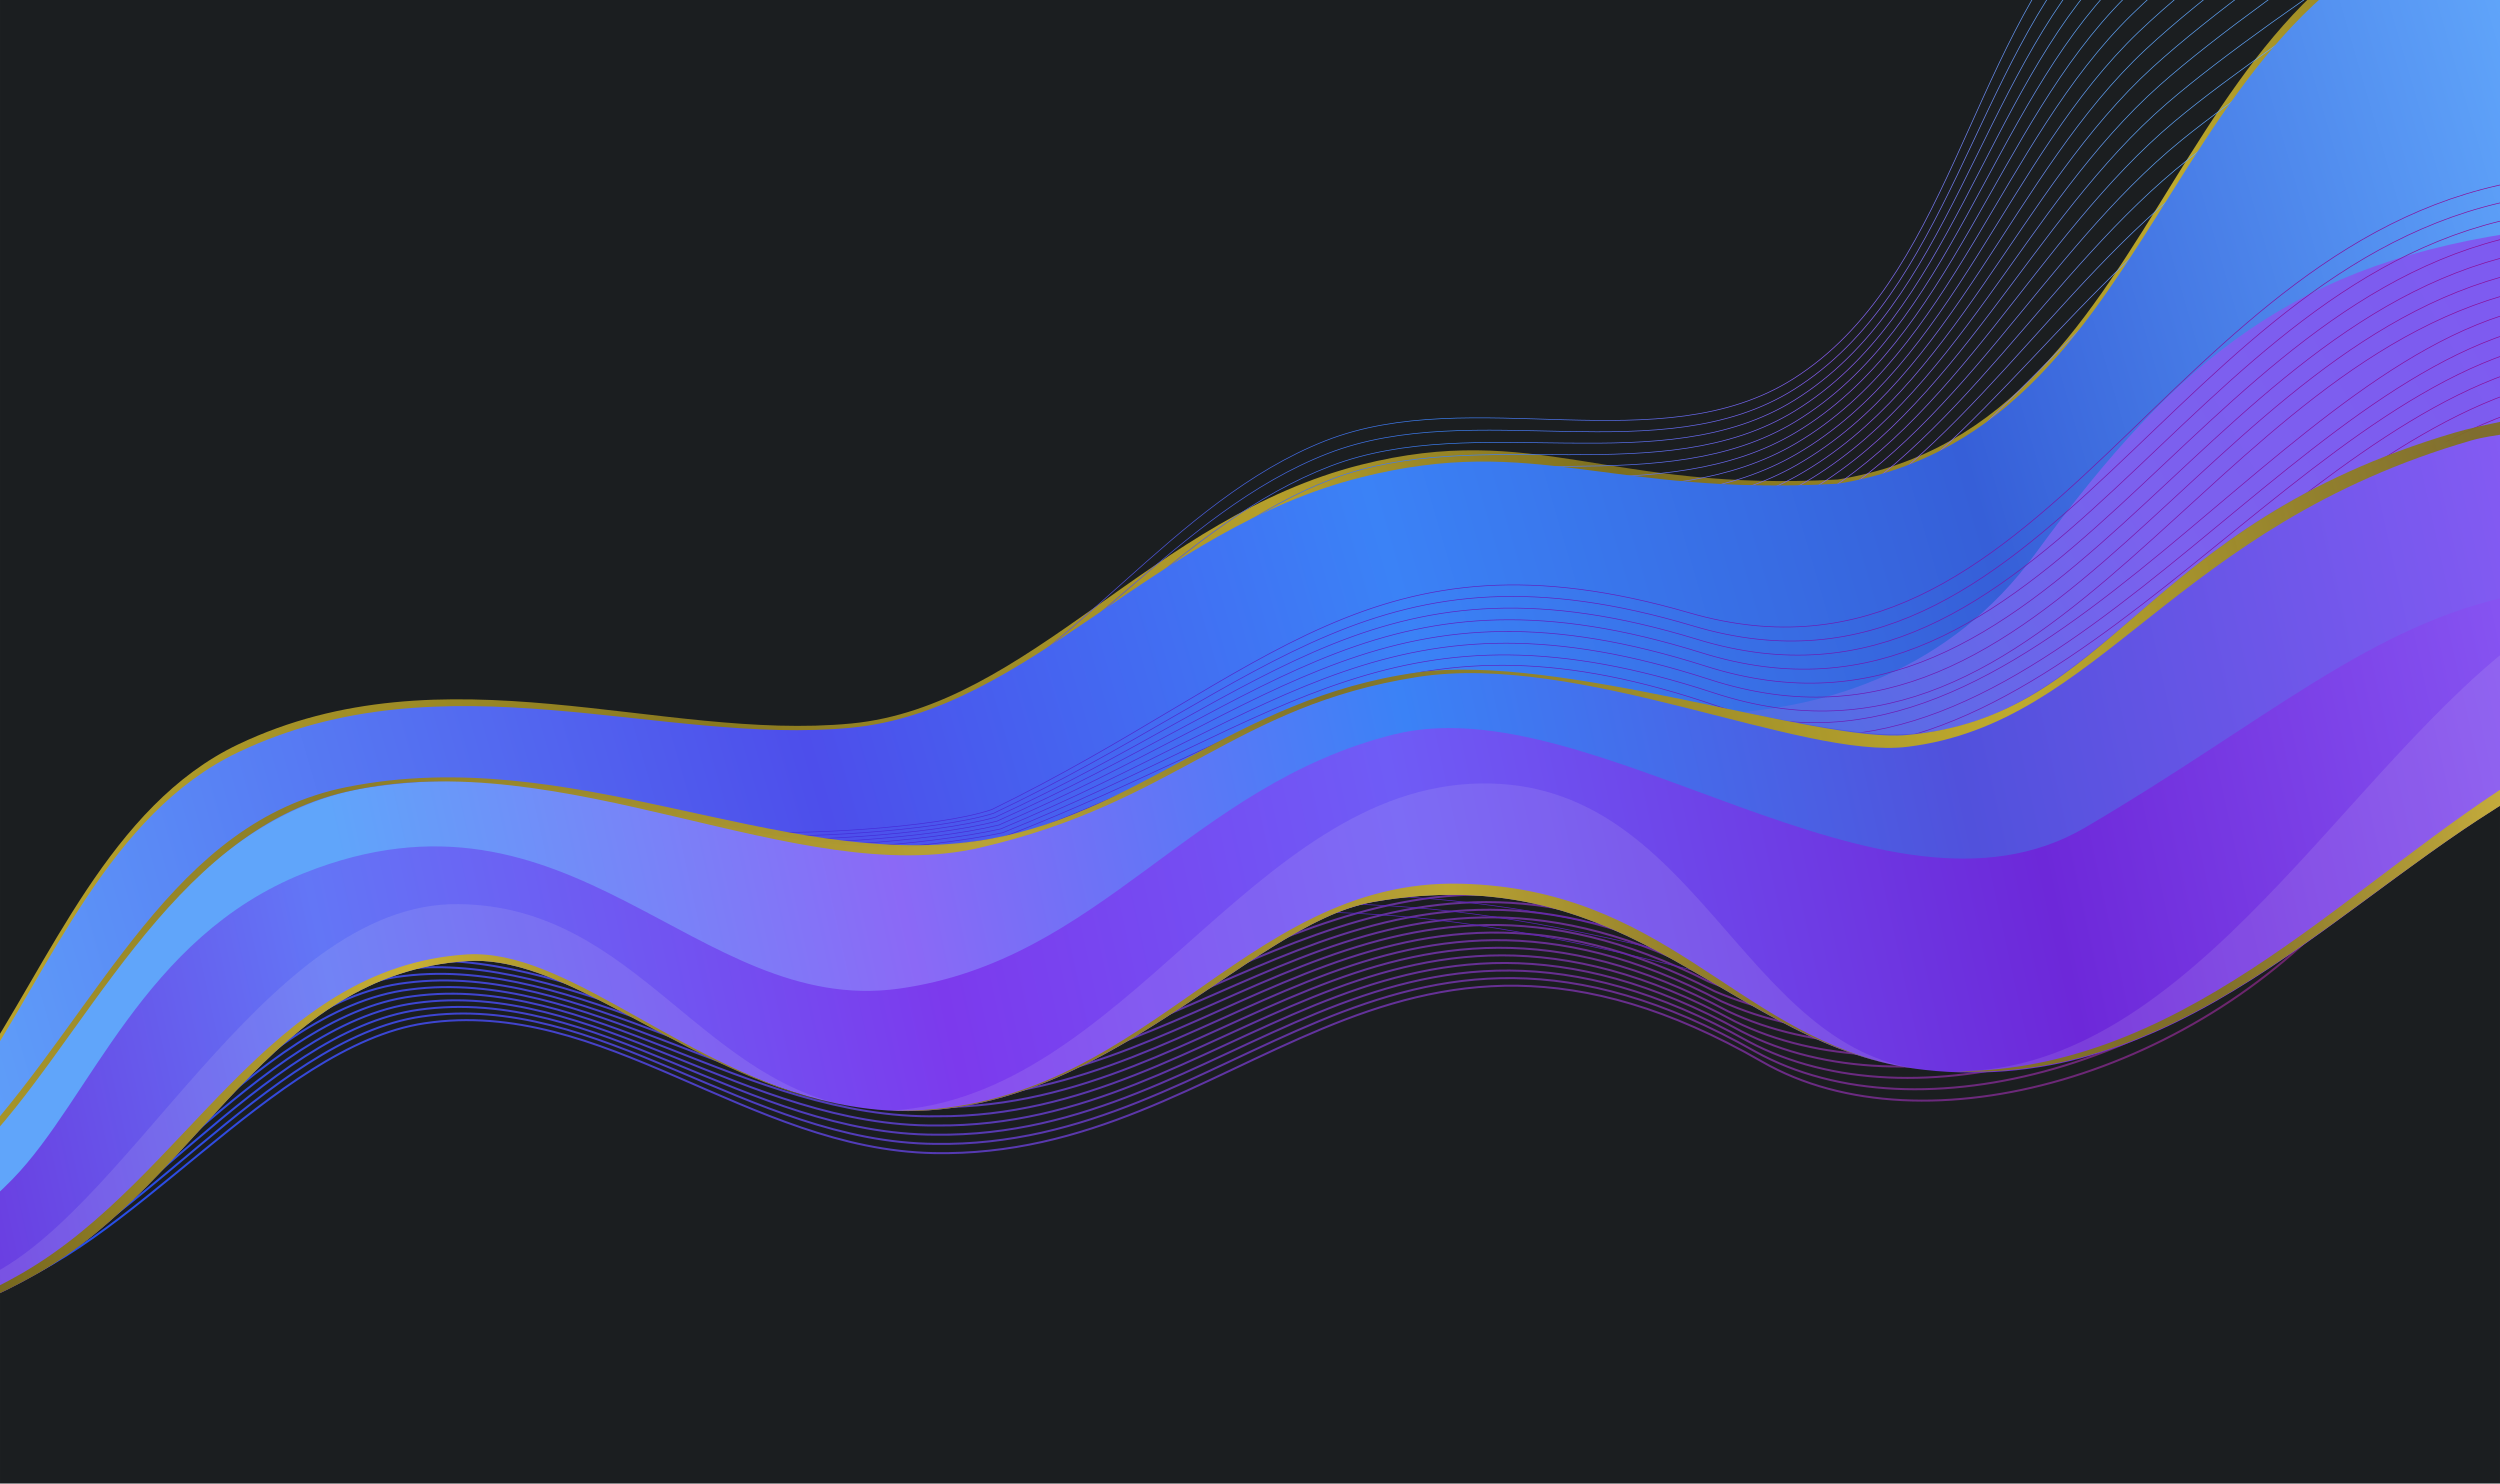 <?xml version="1.0" encoding="UTF-8"?>
<svg width="3640" height="2160" version="1.1" viewBox="0 0 963.08 571.5" xmlns="http://www.w3.org/2000/svg" xmlns:xlink="http://www.w3.org/1999/xlink">
<defs>
<linearGradient id="linearGradient25627">
<stop stop-color="#bda62c" offset="0"/>
<stop stop-color="#ae9a28" stop-opacity=".988" offset=".147"/>
<stop stop-color="#8c7b20" stop-opacity=".969" offset=".305"/>
<stop stop-color="#bda62c" stop-opacity=".957" offset=".511"/>
<stop stop-color="#82721e" stop-opacity=".949" offset=".623"/>
<stop stop-color="#c0ab2c" stop-opacity=".996" offset=".835"/>
<stop stop-color="#7f6f1e" stop-opacity=".922" offset="1"/>
</linearGradient>
<linearGradient id="linearGradient25349-6" x1="-19.327" x2="365.1" y1="174.88" y2="71.87" gradientTransform="matrix(3.018 0 0 3.018 -149.27 -48.1)" gradientUnits="userSpaceOnUse" xlink:href="#linearGradient25627"/>
<linearGradient id="linearGradient14655-8" x1="-46.183" x2="1721.9" y1="706.05" y2="445.69" gradientTransform="matrix(.799 0 0 .799 -149.27 -48.1)" gradientUnits="userSpaceOnUse">
<stop stop-color="#bda62c" offset="0"/>
<stop stop-color="#615516" stop-opacity=".988" offset=".099"/>
<stop stop-color="#cab12f" stop-opacity=".976" offset=".253"/>
<stop stop-color="#8c7b20" stop-opacity=".969" offset=".338"/>
<stop stop-color="#87771f" stop-opacity=".965" offset=".422"/>
<stop stop-color="#bda62c" stop-opacity=".957" offset=".533"/>
<stop stop-color="#82721e" stop-opacity=".949" offset=".623"/>
<stop stop-color="#80711e" stop-opacity=".937" offset=".735"/>
<stop stop-color="#d7be31" stop-opacity=".929" offset=".835"/>
<stop stop-color="#bda62c" stop-opacity=".922" offset="1"/>
</linearGradient>
<linearGradient id="linearGradient4687-8-7" x1="1155.1" x2="93.584" y1="262.51" y2="615.88" gradientTransform="matrix(.973 .103 -.103 .973 -84.123 -96.348)" gradientUnits="userSpaceOnUse">
<stop stop-color="#8b5cf6" offset="0"/>
<stop stop-color="#6d28d9" offset=".212"/>
<stop stop-color="#6f5cf6" offset=".43"/>
<stop stop-color="#7c3aed" offset=".6"/>
<stop stop-color="#6376f6" offset=".81"/>
<stop stop-color="#6d28d9" offset="1"/>
</linearGradient>
<linearGradient id="linearGradient4479-5-3" x1="1143.2" x2="120.86" y1="196.75" y2="539.49" gradientTransform="matrix(.973 .103 -.103 .973 -84.123 -96.348)" gradientUnits="userSpaceOnUse">
<stop stop-color="#8b5cf6" offset="0"/>
<stop stop-color="#5151dc" offset=".252"/>
<stop stop-color="#3b82f6" offset=".445"/>
<stop stop-color="#8b69f6" offset=".639"/>
<stop stop-color="#60a5fa" offset=".836"/>
<stop stop-color="#60a5fa" offset="1"/>
</linearGradient>
<linearGradient id="linearGradient6948-5" x1="466.89" x2="1404.4" y1="475.5" y2="195.51" gradientTransform="matrix(.978 0 0 .978 -168.49 -132.06)" gradientUnits="userSpaceOnUse">
<stop stop-color="#3e2fdd" offset="0"/>
<stop stop-color="#a4007e" offset="1"/>
</linearGradient>
<linearGradient id="linearGradient12309-5-7" x1="1181.7" x2="861.39" y1="252.37" y2="436.6" gradientTransform="matrix(.978 0 0 .978 -168.49 -128.93)" gradientUnits="userSpaceOnUse">
<stop stop-color="#7e5af0" offset="0"/>
<stop stop-color="#7c61ee" offset=".495"/>
<stop stop-color="#4c6fe2" offset="1"/>
</linearGradient>
<linearGradient id="linearGradient4551-1-4" x1="1112.8" x2="89.147" y1="69.067" y2="487.89" gradientTransform="matrix(.973 .103 -.103 .973 -84.123 -96.348)" gradientUnits="userSpaceOnUse">
<stop stop-color="#60a5fa" offset="0"/>
<stop stop-color="#365fd8" offset=".232"/>
<stop stop-color="#3b82f6" offset=".439"/>
<stop stop-color="#4d4eeb" offset=".656"/>
<stop stop-color="#60a5fa" offset="1"/>
</linearGradient>
<linearGradient id="linearGradient24274-0" x1="132.11" x2="1068.3" y1="575.51" y2="320.25" gradientTransform="matrix(.973 .103 -.103 .973 -84.123 -96.348)" gradientUnits="userSpaceOnUse">
<stop stop-color="#1c52f2" offset="0"/>
<stop stop-color="#d62bc3" stop-opacity=".424" offset="1"/>
</linearGradient>
<linearGradient id="linearGradient118139" x1="100.6" x2="345.1" y1="115.79" y2="-9.837" gradientTransform="matrix(2.663 0 0 2.663 .394 2.961)" gradientUnits="userSpaceOnUse">
<stop stop-color="#8b5cf6" offset="0"/>
<stop stop-color="#5151dc" offset=".252"/>
<stop stop-color="#3b82f6" offset=".445"/>
<stop stop-color="#8b5cf6" offset=".639"/>
<stop stop-color="#60a5fa" offset=".836"/>
<stop stop-color="#60a5fa" offset="1"/>
</linearGradient>
<linearGradient id="linearGradient161031" x1="-12.42" x2="373.66" y1="169.75" y2="-5.834" gradientTransform="matrix(2.663 0 0 2.663 .394 -13.922)" gradientUnits="userSpaceOnUse" xlink:href="#linearGradient25627"/>
</defs>
<rect x="-7.5977e-6" y="-1.2773e-5" width="963.08" height="571.5" fill="#1b1e20" stop-color="#000000" style="-inkscape-stroke:none;font-variation-settings:normal;paint-order:stroke fill markers"/>
<path d="m975.15-42.408c-144.56 18.179-134.19 205.69-267.15 227.13-88.384 4.964-116.44-22.621-183.69-5.689-80.107 20.169-127.91 93.095-196.36 99.68-73.315 7.053-156.7-29.794-236.21 8.06-49.37 23.503-72.392 83.566-101.28 126.51v54.925c64.784-37.143 121.02-93.953 167.77-108.76 47.65-15.094 96.584-6.234 146.44-5.029 43.904 1.061 89.528-29.39 134.81-32.396 90.528-6.011 188.37 17.216 277.09 2.724 86.112-14.065 147.17-83.73 228.33-104.29 9.845-2.494 19.961-3.941 30.256-4.696z" fill="url(#linearGradient161031)"/>
<path d="m263.27 345.91s75.067-12.226 112.66-17.974c53.928-8.247 108.51-12.675 161.94-23.693 53.406-11.013 107.35-22.15 158.03-42.286 65.507-26.031 121.46-72.303 186.09-100.46 30.04-13.087 93.101-31.548 93.101-31.548m-713.41 214.5s75.717-12.072 113.55-18.246c53.919-8.799 108.26-15.393 161.69-26.792 53.515-11.418 108.07-21.094 158.8-41.6 65.089-26.31 119.82-73.863 183.6-103.19 30.9-14.21 95.847-34.985 95.847-34.985m-715.1 223.36s76.37-11.911 114.45-18.515c53.925-9.352 108-18.101 161.45-29.886 53.624-11.825 108.79-20.033 159.57-40.923 64.669-26.601 118.12-75.477 181.06-105.95 31.738-15.368 98.537-38.496 98.537-38.496m-716.66 232.31s77.026-11.745 115.34-18.78c53.945-9.905 107.72-20.799 161.2-32.975 53.731-12.234 109.52-18.959 160.34-40.253 64.317-26.947 116.47-77.282 178.62-108.91 32.637-16.609 101.44-42.167 101.44-42.167m-718.55 241.63s77.684-11.574 116.23-19.042c53.98-10.459 107.43-23.489 160.96-36.06 53.838-12.644 110.25-17.889 161.11-39.592 63.892-27.261 114.66-78.978 175.94-111.68 33.419-17.835 104-45.803 104-45.803m-719.84 250.72s78.346-11.398 117.11-19.301c54.029-11.015 107.13-26.17 160.72-39.14 53.944-13.056 110.99-16.806 161.89-38.937 63.53-27.624 112.88-80.844 173.35-114.63 34.25-19.138 106.75-49.582 106.75-49.582m-721.42 260.13s79.009-11.218 118-19.557c54.091-11.571 106.81-28.842 160.49-42.217 54.048-13.468 111.73-15.717 162.66-38.289 63.19-28.009 111.07-82.784 170.76-117.64 35.076-20.486 109.52-53.436 109.52-53.436m-723.01 269.68s79.676-11.033 118.88-19.811c54.168-12.129 106.48-31.507 160.25-45.29 54.152-13.88 112.49-14.623 163.43-37.647 62.871-28.416 109.24-84.789 168.15-120.7 35.893-21.877 112.3-57.357 112.3-57.357m-724.61 279.34s80.345-10.846 119.76-20.063c54.258-12.689 106.14-34.165 160.02-48.36 54.255-14.293 113.25-13.524 164.2-37.01 62.572-28.841 107.37-86.848 165.53-123.79 36.696-23.306 115.09-61.328 115.09-61.328m-726.2 289.09s81.016-10.655 120.63-20.312c54.362-13.251 105.78-36.817 159.79-51.429 54.358-14.705 114.01-12.421 164.97-36.377 62.296-29.284 105.48-88.957 162.91-126.91 37.486-24.772 117.9-65.342 117.9-65.342m-727.81 298.91s81.69-10.462 121.51-20.559c54.479-13.816 105.41-39.463 159.56-54.496 54.459-15.117 114.75-11.38 165.74-35.748 61.246-29.265 102.53-89.432 158.46-127.9 37.348-25.691 117.61-68.28 117.61-68.28l4.945-3.322m-729.43 308.85s82.366-10.266 122.38-20.804c54.609-14.382 105.02-42.101 159.34-57.559 54.56-15.528 115.56-10.204 166.52-35.125 61.811-30.227 101.61-93.316 157.64-133.25 39.021-27.815 123.54-73.519 123.54-73.519m-731.02 318.8s83.044-10.069 123.25-21.048c54.752-14.952 104.62-44.737 159.11-60.624 54.661-15.937 116.34-9.093 167.29-34.5 61.599-30.714 99.648-95.527 155.01-136.43 39.759-29.37 126.36-77.606 126.36-77.606m-732.63 328.74s83.723-9.871 124.12-21.292c54.907-15.526 104.21-47.371 158.89-63.691 54.761-16.345 117.12-7.982 168.07-33.874 61.403-31.207 97.659-97.735 152.38-139.56 40.471-30.934 129.17-81.659 129.17-81.659m-734.22 338.62s84.405-9.672 124.98-21.536c55.073-16.103 103.79-50.004 158.66-66.76 54.862-16.751 117.91-6.87 168.84-33.246 61.226-31.702 95.653-99.936 149.76-142.67 41.159-32.505 131.97-85.668 131.97-85.668m-735.82 348.42s85.087-9.473 125.84-21.779c55.252-16.684 103.35-52.636 158.44-69.833 54.963-17.155 118.7-5.76 169.63-32.615 61.064-32.199 93.635-102.12 147.15-145.73 41.823-34.077 134.77-89.621 134.77-89.621m-737.43 358.11s85.771-9.275 126.7-22.023c55.442-17.269 102.89-55.268 158.22-72.908 55.065-17.557 119.49-4.65 170.41-31.981 60.915-32.693 91.604-104.28 144.55-148.73 42.46-35.643 137.54-93.503 137.54-93.503m-739.02 367.68s86.455-9.077 127.55-22.267c55.643-17.859 102.42-57.901 157.99-75.988 55.167-17.957 120.28-3.541 171.2-31.342 60.782-33.184 89.567-106.4 141.98-151.67 43.074-37.202 140.31-97.306 140.31-97.306m-740.63 377.11s87.141-8.88 128.4-22.512c55.855-18.453 101.94-60.534 157.77-79.073 55.271-18.354 121.08-2.434 172-30.698 60.658-33.669 87.522-108.49 139.41-154.54 43.66-38.746 143.05-101.02 143.05-101.02m-742.22 386.38s87.827-8.685 129.25-22.757c56.078-19.052 101.44-63.17 157.54-82.162 55.375-18.748 121.87-1.329 172.8-30.047 60.546-34.146 85.475-110.53 136.87-157.33 44.222-40.273 145.77-104.63 145.77-104.63m-743.82 395.47s88.514-8.491 130.09-23.003c56.311-19.656 100.93-65.807 157.31-85.257 55.482-19.139 122.67-0.225 173.6-29.391 60.441-34.613 83.427-112.51 134.34-160.04 44.76-41.779 148.48-108.14 148.48-108.14m-745.42 404.37s89.201-8.299 130.93-23.251c56.555-20.265 100.4-68.447 157.08-88.358 55.59-19.528 123.47 0.877 174.41-28.728 60.343-35.069 81.381-114.44 131.84-162.66 45.273-43.26 151.16-111.53 151.16-111.53m-747.02 413.07s89.889-8.109 131.76-23.499c56.808-20.879 99.859-71.09 156.85-91.464 55.7-19.913 124.27 1.978 175.22-28.058 60.25-35.513 79.34-116.31 129.36-165.19 45.763-44.714 153.82-114.81 153.82-114.81m-748.62 421.56s90.576-7.921 132.6-23.749c57.071-21.498 99.302-73.735 156.62-94.577 55.812-20.296 125.06 3.078 176.05-27.38 60.162-35.943 77.304-118.12 126.91-167.62 46.231-46.139 156.46-117.97 156.46-117.97m-750.22 429.84s91.264-7.736 133.42-24c57.344-22.122 98.73-76.384 156.38-97.696 55.926-20.675 125.86 4.177 176.87-26.695 60.077-36.358 75.275-119.86 124.48-169.96 46.677-47.533 159.07-121 159.07-121m-751.82 437.89s91.951-7.553 134.25-24.253c57.625-22.752 98.143-79.037 156.14-100.82 56.043-21.051 126.66 5.275 177.71-26.001 59.994-36.758 73.257-121.53 122.07-172.2 47.105-48.896 161.66-123.91 161.66-123.91m-753.42 445.73s92.638-7.373 135.07-24.506c57.916-23.388 97.542-81.693 155.9-103.95 56.163-21.424 127.46 6.373 178.55-25.3 59.911-37.143 71.247-123.13 119.69-174.34 47.511-50.224 164.21-126.69 164.21-126.69m-755.02 453.34s93.324-7.197 135.88-24.762c58.216-24.028 96.926-84.353 155.66-107.09 56.285-21.794 128.26 7.471 179.39-24.59 59.83-37.512 69.252-124.67 117.34-176.39 47.902-51.52 166.76-129.35 166.76-129.35m-756.63 460.73s94.01-7.023 136.69-25.018c58.524-24.674 96.296-87.016 155.41-110.24 56.41-22.161 129.05 8.57 180.25-23.873 59.748-37.864 67.267-126.14 115.01-178.34 48.274-52.782 169.27-131.89 169.27-131.89" fill="none" stroke="url(#linearGradient118139)" stroke-width=".259px"/>
<path d="m-4.88 497.64c53.191-13.748 110.19-94.727 168.49-103.44 68.793-10.278 124.81 48.652 196.11 50.013 118.1 2.254 174.67-118.33 319.05-35.249 62.872 36.178 169.93 4.365 228.44-66.267m-912.66 153.71c52.639-14.114 109.03-96.367 167.92-104.81 68.538-9.981 125.61 48.373 197.63 49.067 116.51 1.838 173.7-116.39 316.07-35.575 63.343 35.081 168.29 3.991 227.59-64.66m-909.79 154.75c52.088-14.48 107.87-98.007 167.35-106.18 68.283-9.684 126.41 48.094 199.14 48.122 114.93 1.421 172.73-114.45 313.09-35.901 63.814 33.985 166.65 3.617 226.75-63.052m-906.91 155.78c51.536-14.845 106.71-99.647 166.77-107.55 68.027-9.387 127.21 47.815 200.66 47.176 113.35 1.005 171.76-112.5 310.12-36.226 64.285 32.888 165.01 3.242 225.91-61.445m-904.03 156.81c50.985-15.211 105.55-101.29 166.2-108.92 67.772-9.09 128.01 47.536 202.18 46.231 111.77 0.589 170.79-110.56 307.14-36.552 64.756 31.791 163.37 2.868 225.06-59.838m-901.16 157.85c50.433-15.576 104.39-102.93 165.63-110.29 67.517-8.793 128.81 47.257 203.7 45.286 110.19 0.172 169.82-108.62 304.16-36.878 65.226 30.695 161.73 2.494 224.22-58.23m-898.28 158.88c49.882-15.942 103.23-104.57 165.05-111.66 67.262-8.496 129.61 46.978 205.22 44.34 108.6-0.244 168.85-106.68 301.18-37.204 65.698 29.598 160.09 2.12 223.37-56.623m-895.4 159.92c49.33-16.308 102.07-106.21 164.48-113.03 67.006-8.199 130.41 46.699 206.74 43.395 107.02-0.66 167.88-104.74 298.2-37.53 66.169 28.502 158.45 1.746 222.53-55.016m-892.53 160.95c48.778-16.673 100.91-107.85 163.91-114.4 66.751-7.902 131.21 46.419 208.25 42.45 105.44-1.076 166.91-102.79 295.23-37.856 66.64 27.405 156.82 1.371 221.69-53.408m-889.12 161.8c48.076-17.519 99.454-109.32 162.81-115.58 66.496-7.605 132.01 46.14 209.77 41.504 103.86-1.493 165.94-100.85 292.25-38.182 67.111 26.309 155.18 0.997 220.84-51.801m-885.67 162.61c47.359-18.425 97.981-110.76 161.66-116.73 66.24-7.308 132.81 45.861 211.29 40.559 102.27-1.909 164.97-98.911 289.27-38.508 67.582 25.212 153.54 0.623 220-50.194m-882.22 163.39c46.642-19.344 96.519-112.17 160.51-117.85 65.985-7.011 133.61 45.582 212.81 39.613 100.69-2.325 164-96.97 286.29-38.834 68.053 24.115 151.9 0.249 219.16-48.586m-878.76 164.15c45.924-20.277 95.067-113.56 159.36-118.95 65.73-6.714 134.41 45.303 214.33 38.668 99.109-2.741 163.03-95.028 283.31-39.159 68.524 23.019 150.26-0.126 218.31-46.979m-875.31 164.89c45.208-21.22 93.628-114.92 158.21-120.02 65.475-6.417 135.21 45.024 215.85 37.723 97.527-3.158 162.06-93.086 280.33-39.485 68.994 21.922 148.62-0.5 217.47-45.371m-871.86 165.6c44.492-22.175 92.201-116.25 157.06-121.07 65.219-6.12 136.01 44.745 217.36 36.777 95.944-3.574 161.09-91.144 277.36-39.811 69.465 20.826 146.98-0.874 216.62-43.764m-868.41 166.28c43.776-23.142 90.786-117.56 155.91-122.09 64.964-5.823 136.81 44.466 218.88 35.832 94.362-3.99 160.12-89.203 274.38-40.137 69.936 19.729 145.34-1.248 215.78-42.157m-864.95 166.94c43.062-24.12 89.383-118.83 154.76-123.08 64.709-5.526 137.61 44.187 220.4 34.887 92.78-4.406 159.15-87.261 271.4-40.463 70.407 18.633 143.7-1.622 214.94-40.549m-861.5 167.56c42.349-25.108 87.995-120.07 153.62-124.04 64.454-5.229 138.4 43.908 221.92 33.941 91.197-4.822 158.18-85.319 268.42-40.789 70.878 17.536 142.06-1.997 214.09-38.942m-858.05 168.16c41.637-26.107 86.619-121.28 152.47-124.97 64.198-4.932 139.2 43.629 223.44 32.996 89.615-5.239 157.21-83.378 265.44-41.115 71.349 16.44 140.43-2.371 213.25-37.335m-854.6 168.71c40.926-27.114 85.258-122.44 151.32-125.86 63.943-4.635 140 43.35 224.96 32.05 88.033-5.655 156.24-81.436 262.47-41.44 71.82 15.343 138.79-2.745 212.4-35.727m-851.14 169.23c40.217-28.13 83.912-123.57 150.17-126.71 63.688-4.338 140.8 43.071 226.47 31.105 86.45-6.071 155.27-79.494 259.49-41.766 72.291 14.246 137.15-3.119 211.56-34.12m-847.69 169.71c39.511-29.153 82.58-124.66 149.02-127.53 63.432-4.041 141.6 42.792 227.99 30.16 84.868-6.488 154.3-77.552 256.51-42.092 72.762 13.15 135.51-3.494 210.72-32.513m-844.24 170.16c38.807-30.181 81.266-125.71 147.87-128.31 63.177-3.744 142.4 42.513 229.51 29.214 83.286-6.904 153.33-75.61 253.53-42.418 73.233 12.053 133.87-3.868 209.87-30.905m-840.79 170.56c38.106-31.216 79.967-126.71 146.72-129.05 62.922-3.447 143.2 42.234 231.03 28.269 81.703-7.32 152.36-73.669 250.55-42.744 73.704 10.957 132.23-4.242 209.03-29.298m-837.33 170.91c37.407-32.256 78.685-127.67 145.57-129.74 62.667-3.15 144 41.955 232.55 27.324 80.121-7.736 151.39-71.727 247.58-43.07 74.175 9.86 130.59-4.616 208.19-27.69m-833.88 171.22c36.713-33.297 77.421-128.57 144.42-130.38 62.411-2.853 144.8 41.676 234.06 26.378 78.539-8.153 150.42-69.785 244.6-43.396 74.646 8.763 128.95-4.99 207.34-26.083m-830.43 171.48c36.022-34.34 76.176-129.42 143.27-130.97 62.156-2.556 145.6 41.396 235.58 25.433 76.956-8.569 149.45-67.843 241.62-43.722 75.117 7.667 127.31-5.365 206.5-24.476m-826.97 171.68c35.335-35.385 74.948-130.21 142.12-131.51 61.901-2.259 146.4 41.117 237.1 24.487 75.374-8.985 148.48-65.902 238.64-44.048 75.588 6.57 125.67-5.739 205.65-22.868m-823.52 171.83c34.653-36.425 73.742-130.95 140.98-132 61.646-1.962 147.2 40.838 238.62 23.542 73.792-9.401 147.51-63.96 235.66-44.374 76.059 5.474 124.04-6.113 204.81-21.261m-820.07 171.92c33.977-37.464 72.555-131.62 139.83-132.42 61.39-1.665 148 40.559 240.14 22.597 72.209-9.818 146.54-62.018 232.68-44.699 76.53 4.377 122.4-6.487 203.97-19.654m-816.62 171.94c33.306-38.497 71.389-132.23 138.68-132.79 61.135-1.367 148.8 40.28 241.66 21.651 70.627-10.234 145.57-60.077 229.71-45.025 77.001 3.281 120.76-6.861 203.12-18.046m-813.16 171.9c32.641-39.522 70.246-132.77 137.53-133.08 60.88-1.07 149.6 40.001 243.17 20.706 69.045-10.65 144.6-58.135 226.73-45.351 77.472 2.184 119.12-7.236 202.28-16.439m-809.71 171.8c31.984-40.537 69.124-133.24 136.38-133.31 60.624-0.773 150.4 39.722 244.69 19.76 67.462-11.066 143.63-56.193 223.75-45.677 77.943 1.088 117.48-7.61 201.44-14.831m-806.26 171.62c31.334-41.54 68.027-133.63 135.23-133.47 60.369-0.476 151.2 39.443 246.21 18.815 65.88-11.483 142.66-54.251 220.77-46.003 78.414-3e-3 115.84-7.984 200.59-13.224m-802.8 171.36c30.692-42.528 66.953-133.94 134.08-133.55 60.114-0.179 152 39.164 247.73 17.87 64.298-11.899 141.69-52.31 217.79-46.329 78.885-1.106 114.2-8.358 199.75-11.617m-799.35 171.03c30.059-43.497 65.905-134.17 132.93-133.56 59.859 0.118 152.8 38.885 249.25 16.924 62.715-12.315 140.72-50.368 214.82-46.655 79.356-2.202 112.56-8.733 198.9-10.009m-795.9 170.61c29.436-44.446 64.881-134.31 131.78-133.47 59.603 0.415 153.6 38.606 250.77 15.979 61.133-12.731 139.75-48.426 211.84-46.98 79.827-3.299 110.92-9.107 198.06-8.402m-792.45 170.12c28.823-45.369 63.886-134.37 130.64-133.31 59.348 0.712 154.4 38.327 252.28 15.034 59.55-13.148 138.78-46.484 208.86-47.306 80.298-4.395 109.28-9.481 197.22-6.795m-789 169.53c28.222-46.265 62.917-134.32 129.49-133.06 59.093 1.009 155.2 38.048 253.8 14.088 57.968-13.564 137.81-44.543 205.88-47.632 80.769-5.492 107.65-9.855 196.37-5.187m-785.54 168.83c27.631-47.132 61.974-134.17 128.34-132.7 58.838 1.306 156 37.769 255.32 13.143 56.386-13.98 136.84-42.601 202.9-47.958 81.24-6.588 106.01-10.23 195.53-3.58" fill="none" stop-color="#000000" stroke="url(#linearGradient24274-0)" stroke-width=".777" style="font-variation-settings:normal"/>
<path d="m975.15-37.654c-144.56 18.179-134.19 202.56-267.15 224-88.384 4.964-116.44-19.39-183.69-2.458-80.107 20.169-127.91 89.864-196.36 96.448-73.315 7.053-156.7-28.396-236.21 9.459-49.37 23.503-72.392 83.361-101.28 126.31v58.507c64.784-37.143 121.02-93.953 167.77-108.76 47.65-15.094 96.584-6.234 146.44-5.029 43.904 1.061 89.528-29.39 134.81-32.396 90.528-6.011 188.37 17.216 277.09 2.724 86.112-14.065 147.17-83.73 228.33-104.29 9.845-2.494 19.961-3.941 30.256-4.696z" fill="url(#linearGradient4551-1-4)"/>
<path d="m975.15 88.669c-90.008 11.961-135.43 48.383-191.06 124.62-66.034 90.487-189.03 55.197-189.03 55.197l145.15 51.207 234.94-42.769z" fill="url(#linearGradient12309-5-7)"/>
<path d="m284.14 320.11c21.431 1.972 76.896-1.06 97.907-8.231 106.85-52.015 146.79-111.19 268.61-75.838 136.59 39.635 183.66-146.42 324.69-167.02m-691.98 292.96s49.536-2.446 118.91-6.607c122.51-8.632 160.1-6.351 294.08 30.022 92.115 25.006 190.7-95.029 279.02-110.91m-691.98 86.051c0.739 0.068 50.479-2.399 118.18-6.663 121.92-10.276 159.97-9.993 293.2 26.372 93.021 25.389 191.48-94.848 280.6-111.71m-691.96 90.555c1.478 0.137 51.422-2.351 117.46-6.719 121.32-11.916 159.83-13.652 292.33 22.721 93.941 25.789 192.25-94.743 282.17-112.62m-691.93 95.172c2.217 0.204 52.366-2.303 116.74-6.775 120.62-13.554 159.84-17.284 291.45 19.071 94.876 26.208 193.03-94.723 283.72-113.65m-691.88 99.907c2.956 0.272 53.309-2.255 116.01-6.831 120.05-15.192 159.66-20.984 290.57 15.42 95.841 26.651 193.84-94.802 285.31-114.81m-691.86 104.77c3.695 0.34 54.253-2.208 115.29-6.887 119.51-16.827 159.43-24.71 289.69 11.77 96.834 27.119 194.67-94.991 286.9-116.1m-691.86 109.77c4.434 0.408 55.196-2.159 114.56-6.943 118.92-18.419 159.15-28.47 288.81 8.12 97.852 27.613 195.5-95.298 288.5-117.52m-691.85 114.9c5.173 0.476 56.14-2.112 113.84-6.999 118.31-20.027 158.94-32.225 287.93 4.47 98.892 28.132 196.33-95.733 290.07-119.08m-691.82 120.16c5.912 0.544 57.083-2.064 113.12-7.055 117.71-21.626 158.71-35.972 287.05 0.819 100.03 28.674 197.09-96.297 291.62-120.77m-691.76 125.56c6.651 0.612 58.027-2.016 112.39-7.111 117.11-23.214 158.48-39.755 286.18-2.831 101.4 29.319 197.67-96.97 293.16-122.58m-691.7 131.08c7.39 0.68 58.97-1.968 111.67-7.167 116.51-24.792 158.23-43.576 285.3-6.482 102.64 29.961 198.46-97.88 294.74-124.55m-691.68 136.75c8.129 0.748 59.914-1.921 110.94-7.223 115.91-26.358 157.96-47.424 284.42-10.132 103.93 30.648 199.23-98.988 296.31-126.64m-691.65 142.55c8.868 0.816 60.857-1.873 110.22-7.279 115.32-27.912 157.69-51.302 283.54-13.782 105.28 31.385 200.02-100.32 297.89-128.86m-691.62 148.47c9.607 0.884 61.801-1.825 109.49-7.335 114.73-29.453 157.4-55.212 282.66-17.433 106.68 32.176 200.82-101.91 299.46-131.18m-691.59 154.51c10.346 0.952 62.744-1.777 108.77-7.391 114.15-30.98 157.09-59.158 281.78-21.083 108.15 33.024 201.64-103.77 301.03-133.61m-691.56 160.64c11.085 1.02 63.688-1.729 108.05-7.447 113.57-32.494 156.77-63.139 280.91-24.733 109.67 33.932 202.52-105.93 302.6-136.11m-691.53 166.84c11.824 1.088 64.631-1.681 107.32-7.503 113.01-33.993 156.44-67.157 280.03-28.384 111.24 34.899 203.48-108.43 304.18-138.67m-691.5 173.11c12.563 1.156 65.575-1.634 106.6-7.559 112.45-35.477 156.14-71.375 279.15-32.034 111.52 35.667 205-111.4 305.74-141.25m-691.46 179.4c13.302 1.224 66.518-1.586 105.87-7.615 111.91-36.945 155.78-75.473 278.27-35.685 113.08 36.732 206.03-114.53 307.33-143.85m-691.45 185.7c14.041 1.292 67.462-1.538 105.15-7.671 111.38-38.397 155.4-79.59 277.39-39.335 114.7 37.85 207.13-117.98 308.91-146.41m-691.42 191.97c14.78 1.36 68.405-1.49 104.43-7.727 110.86-39.834 154.99-83.715 276.51-42.985 116.39 39.011 208.34-121.72 310.48-148.9m-691.39 198.16c15.519 1.428 69.349-1.442 103.7-7.783 110.35-41.254 154.55-87.828 275.63-46.636 118.17 40.201 209.69-125.71 312.06-151.29m-691.37 204.26c16.258 1.496 70.292-1.395 102.98-7.839 109.86-42.658 154.06-91.873 274.76-50.286 119.25 41.089 209.46-128.88 311.37-153.04 0.769-0.175 1.535-0.349 2.3-0.52m-691.38 210.24c16.997 1.564 71.236-1.347 102.25-7.895 109.38-44.046 152.8-93.762 273.88-53.936 132.75 43.667 190.3-129.24 315.26-155.75m-691.36 216.14c17.736 1.632 72.179-1.299 101.53-7.951 108.92-45.416 151.92-96.835 273-57.587 133.47 43.267 189.35-132.32 316.84-157.85m-691.34 221.94c18.475 1.7 73.122-1.251 100.8-8.007 108.47-46.77 150.99-99.848 272.12-61.237 134.2 42.777 188.26-135.3 318.4-159.85m-691.3 227.65c19.214 1.768 74.066-1.203 100.08-8.063 108.04-48.107 150.01-102.79 271.24-64.887 134.89 42.172 187.12-138.22 320-161.77m-691.29 233.28c19.953 1.836 75.009-1.155 99.356-8.119 107.63-49.427 148.99-105.67 270.36-68.538 135.52 41.452 185.94-141.04 321.55-163.6m-691.24 238.81c20.692 1.904 75.953-1.107 98.632-8.175 107.23-50.729 147.91-108.46 269.49-72.188 136.09 40.601 184.81-143.78 323.15-165.35" fill="none" stroke="url(#linearGradient6948-5)" stroke-width=".259px"/>
<path d="m975.15 164.1c-9.892 1.432-20.304 3.31-31.634 5.8-116.32 25.564-137 121.25-224.46 112.44-42.499-4.278-135.45-30.477-177.22-22.635-71.17 13.36-101.83 59.004-174.73 65.696-85.547 7.853-139.7-34.815-224.52-22.116-71.265 10.67-111 91.988-144.24 132.65-2.54 3.108-5.173 6-7.882 8.729v29.9c25.708-12.674 47.509-25.465 59.835-33.472 176.97-150.61 149.47-24.972 285.49-33.68 45.988-2.944 162.25-90.876 208.46-100.49 95.426-19.85 114.43 46.779 209.51 31.372 78.592-12.735 148.35-56.977 221.4-84.265z" fill="url(#linearGradient4479-5-3)"/>
<path d="m975.15 228.09c-1.518 0.25-3.03 0.467-4.557 0.764-56.729 11.029-97.793 49.234-167.47 90.024-77.519 45.384-189.26-55.218-266.29-35.917-78.255 19.609-112.83 87.018-190.45 97.885-78.526 10.994-125.89-85.766-229.3-44.476-62.057 24.778-82.256 87.118-112.23 117.85-4.75 4.87-9.541 9.245-14.4 13.212v35.009c7.917-3.287 15.975-7.226 24.212-11.949 63.369-36.337 88.966-115.38 165.42-120.26 41.728-2.661 90.044 48.911 154.05 56.832 85.619 10.596 145.46-70.824 194.68-79.565 101.39-18.006 137.22 56.276 212.57 64.651 98.494 10.946 160.35-67.704 233.75-108.92z" fill="url(#linearGradient4687-8-7)"/>
<path d="m975.17 243.16c-70.432 49.757-130.27 169.63-222.01 169.59 91.683 3.683 151.58-69.999 222.01-109.48zm-404.86 58.649c-88.187 1.451-137.27 121.3-227.43 126.03 80.947 4.25 138.44-71.896 185.95-80.334 101.39-18.006 137.22 56.276 212.57 64.651-70.646-7.851-87.687-111.72-171.09-110.34zm-393.61 46.475c-75.208-0.901-129.4 123.84-186.25 145.48v7.448c7.769-3.492 15.585-7.354 23.359-11.623 63.369-36.337 89.821-114.48 166.28-119.35 41.728-2.661 90.044 49.156 154.05 57.077-64.008-7.922-88.295-78.2-157.44-79.028z" fill="#e9ebed" fill-opacity=".491" opacity=".24"/>
<path d="m975.15 296.63c-68.156 41.151-129.89 113.37-217.06 115.99-1.634 0.076-3.275 0.126-4.93 0.125 2.865 0.115 5.699 0.155 8.504 0.122 11.216-0.13 21.956-1.417 32.303-3.638 1.855-0.398 3.683-0.86 5.514-1.317 0.722-0.18 1.456-0.33 2.174-0.519 0-3.7e-4 0-7.2e-4 8e-3 -1e-3 1.219-0.321 2.416-0.696 3.624-1.042 1.309-0.375 2.629-0.725 3.926-1.128 2.492-0.775 4.96-1.602 7.41-2.477 0-7.2e-4 0-2e-3 8e-3 -3e-3 2.449-0.875 4.877-1.798 7.286-2.766 0-6.9e-4 8e-3 -2e-3 8e-3 -3e-3 0.28-0.112 0.553-0.239 0.832-0.352 2.127-0.866 4.245-1.753 6.343-2.686 2.371-1.054 4.723-2.149 7.059-3.283 0-1e-3 8e-3 -3e-3 8e-3 -5e-3 2.205-1.07 4.395-2.181 6.572-3.316 0.131-0.069 0.265-0.131 0.396-0.199 2.303-1.206 4.589-2.446 6.862-3.718 0-2e-3 8e-3 -3e-3 0.011-5e-3 2.273-1.272 4.532-2.575 6.778-3.906 0-2e-3 8e-3 -3e-3 0.011-5e-3 2.246-1.331 4.479-2.688 6.7-4.072 0-2e-3 8e-3 -5e-3 0.011-8e-3 2.221-1.383 4.429-2.79 6.628-4.219 0-2e-3 8e-3 -5e-3 0.011-8e-3 4.401-2.859 8.76-5.803 13.088-8.804 0-3e-3 8e-3 -5e-3 0.011-8e-3 2.015-1.397 4.004-2.839 6.006-4.257 2.303-1.632 4.619-3.243 6.909-4.896 8.555-6.176 17.025-12.472 25.496-18.669 0-2e-3 8e-3 -3e-3 8e-3 -5e-3 0.275-0.202 0.55-0.397 0.826-0.599 3.965-2.898 7.931-5.778 11.905-8.607 4.242-3.019 8.493-5.988 12.765-8.877v-1e-3c3.451-2.333 6.928-4.57 10.411-6.786 0.836-0.532 1.661-1.105 2.499-1.629 2.163-1.353 4.334-2.678 6.514-3.974 1.262-0.751 2.535-1.469 3.803-2.199 0.924-0.531 1.841-1.08 2.768-1.6zm-412.23 43.81v1e-3c-85.776-2.226-122.54 89.728-220.04 87.393 80.947 4.25 138.44-71.896 185.95-80.334 3.081-0.547 6.096-1.002 9.058-1.383 0.979-0.126 1.92-0.198 2.887-0.307 1.964-0.22 3.93-0.443 5.844-0.593 1.112-0.087 2.186-0.124 3.282-0.189 1.714-0.101 3.432-0.208 5.106-0.255 1.14-0.031 2.249-0.019 3.371-0.027 1.591-0.011 3.186-0.021 4.743 0.013 1.084 0.024 2.144 0.089 3.212 0.138 1.564 0.071 3.124 0.145 4.655 0.263 1.016 0.078 2.013 0.182 3.015 0.279 1.524 0.149 3.042 0.307 4.534 0.499 0.976 0.126 1.938 0.273 2.901 0.417 1.496 0.224 2.983 0.461 4.449 0.728 0.889 0.162 1.77 0.335 2.649 0.512 1.52 0.306 3.026 0.63 4.515 0.978 0.797 0.187 1.591 0.378 2.379 0.577 1.538 0.387 3.058 0.795 4.564 1.225 0.699 0.199 1.397 0.399 2.089 0.607 1.62 0.486 3.221 0.998 4.806 1.53 0.545 0.183 1.093 0.364 1.635 0.552 1.731 0.601 3.441 1.228 5.135 1.878 0.376 0.144 0.756 0.284 1.131 0.431 1.929 0.755 3.835 1.541 5.72 2.352 0.122 0.052 0.245 0.103 0.367 0.155 8.041 3.478 15.687 7.447 23.158 11.6 0.66 0.367 1.319 0.732 1.976 1.102 12.264 6.901 24.078 14.242 36.187 20.875 0.404 0.222 0.814 0.432 1.219 0.652 14.17 7.687 28.82 14.316 45.262 17.899-60.876-13.833-87.813-67.546-165.76-69.568zm-379.22 27.162c-1.318-0.027-2.629 2e-3 -3.933 0.085-76.457 4.876-108.01 86.289-171.28 122.81-6.115 3.53-12.146 6.564-18.03 9.233v2.669c2.456-1.024 4.913-2.057 7.397-3.21 2.002-0.936 4.017-1.902 6.064-2.935 0.782-0.394 1.567-0.798 2.353-1.205 2.768-1.438 5.559-2.93 8.396-4.557 63.369-36.337 88.968-115.38 165.42-120.26 31.296-1.996 66.297 26.652 108.85 44.443 3.546 1.482 7.143 2.89 10.796 4.198 6.698 2.398 13.605 4.402 20.684 5.983-55.385-12.664-98.94-56.536-136.72-57.255zm136.72 57.255c1.077 0.246 2.154 0.489 3.24 0.711-1.088-0.218-2.162-0.47-3.24-0.711zm3.24 0.711c1.436 0.288 2.87 0.577 4.322 0.823-1.45-0.249-2.888-0.53-4.322-0.823zm4.322 0.823c0.216 0.037 0.432 0.075 0.648 0.112-0.217-0.036-0.432-0.075-0.648-0.112zm0.648 0.112c1.827 0.301 3.663 0.578 5.516 0.808-1.852-0.229-3.69-0.503-5.516-0.808zm400.04-16.493c2.034 0.462 4.108 0.875 6.228 1.233 2.136 0.353 4.296 0.664 6.497 0.908-4.378-0.486-8.594-1.241-12.725-2.141z" fill="url(#linearGradient14655-8)"/>
<path d="m975.15 160.19s-19.215 3.439-29.45 6.46c-121.87 35.973-131.26 109.44-211.35 116.52-34.386 3.041-133.39-31.767-188.46-24.1-71.106 9.899-107.96 56.27-170.14 64.989-76.568 10.737-155.66-38.055-241.99-20.888-67.318 13.385-94.29 83.781-143.29 137.87v3.266c41.304-41.339 74.696-123.85 143.29-139.37 83.647-18.924 173.49 37.814 243.73 21.63 75.721-17.447 97.865-54.652 168.43-65.746 62.597-9.841 148.15 31.858 188.85 26.879 74.639-9.132 102.01-84.692 217.39-118.06 7.759-2.244 23.006-3.582 23.006-3.582z" fill="url(#linearGradient25349-6)"/>
</svg>
